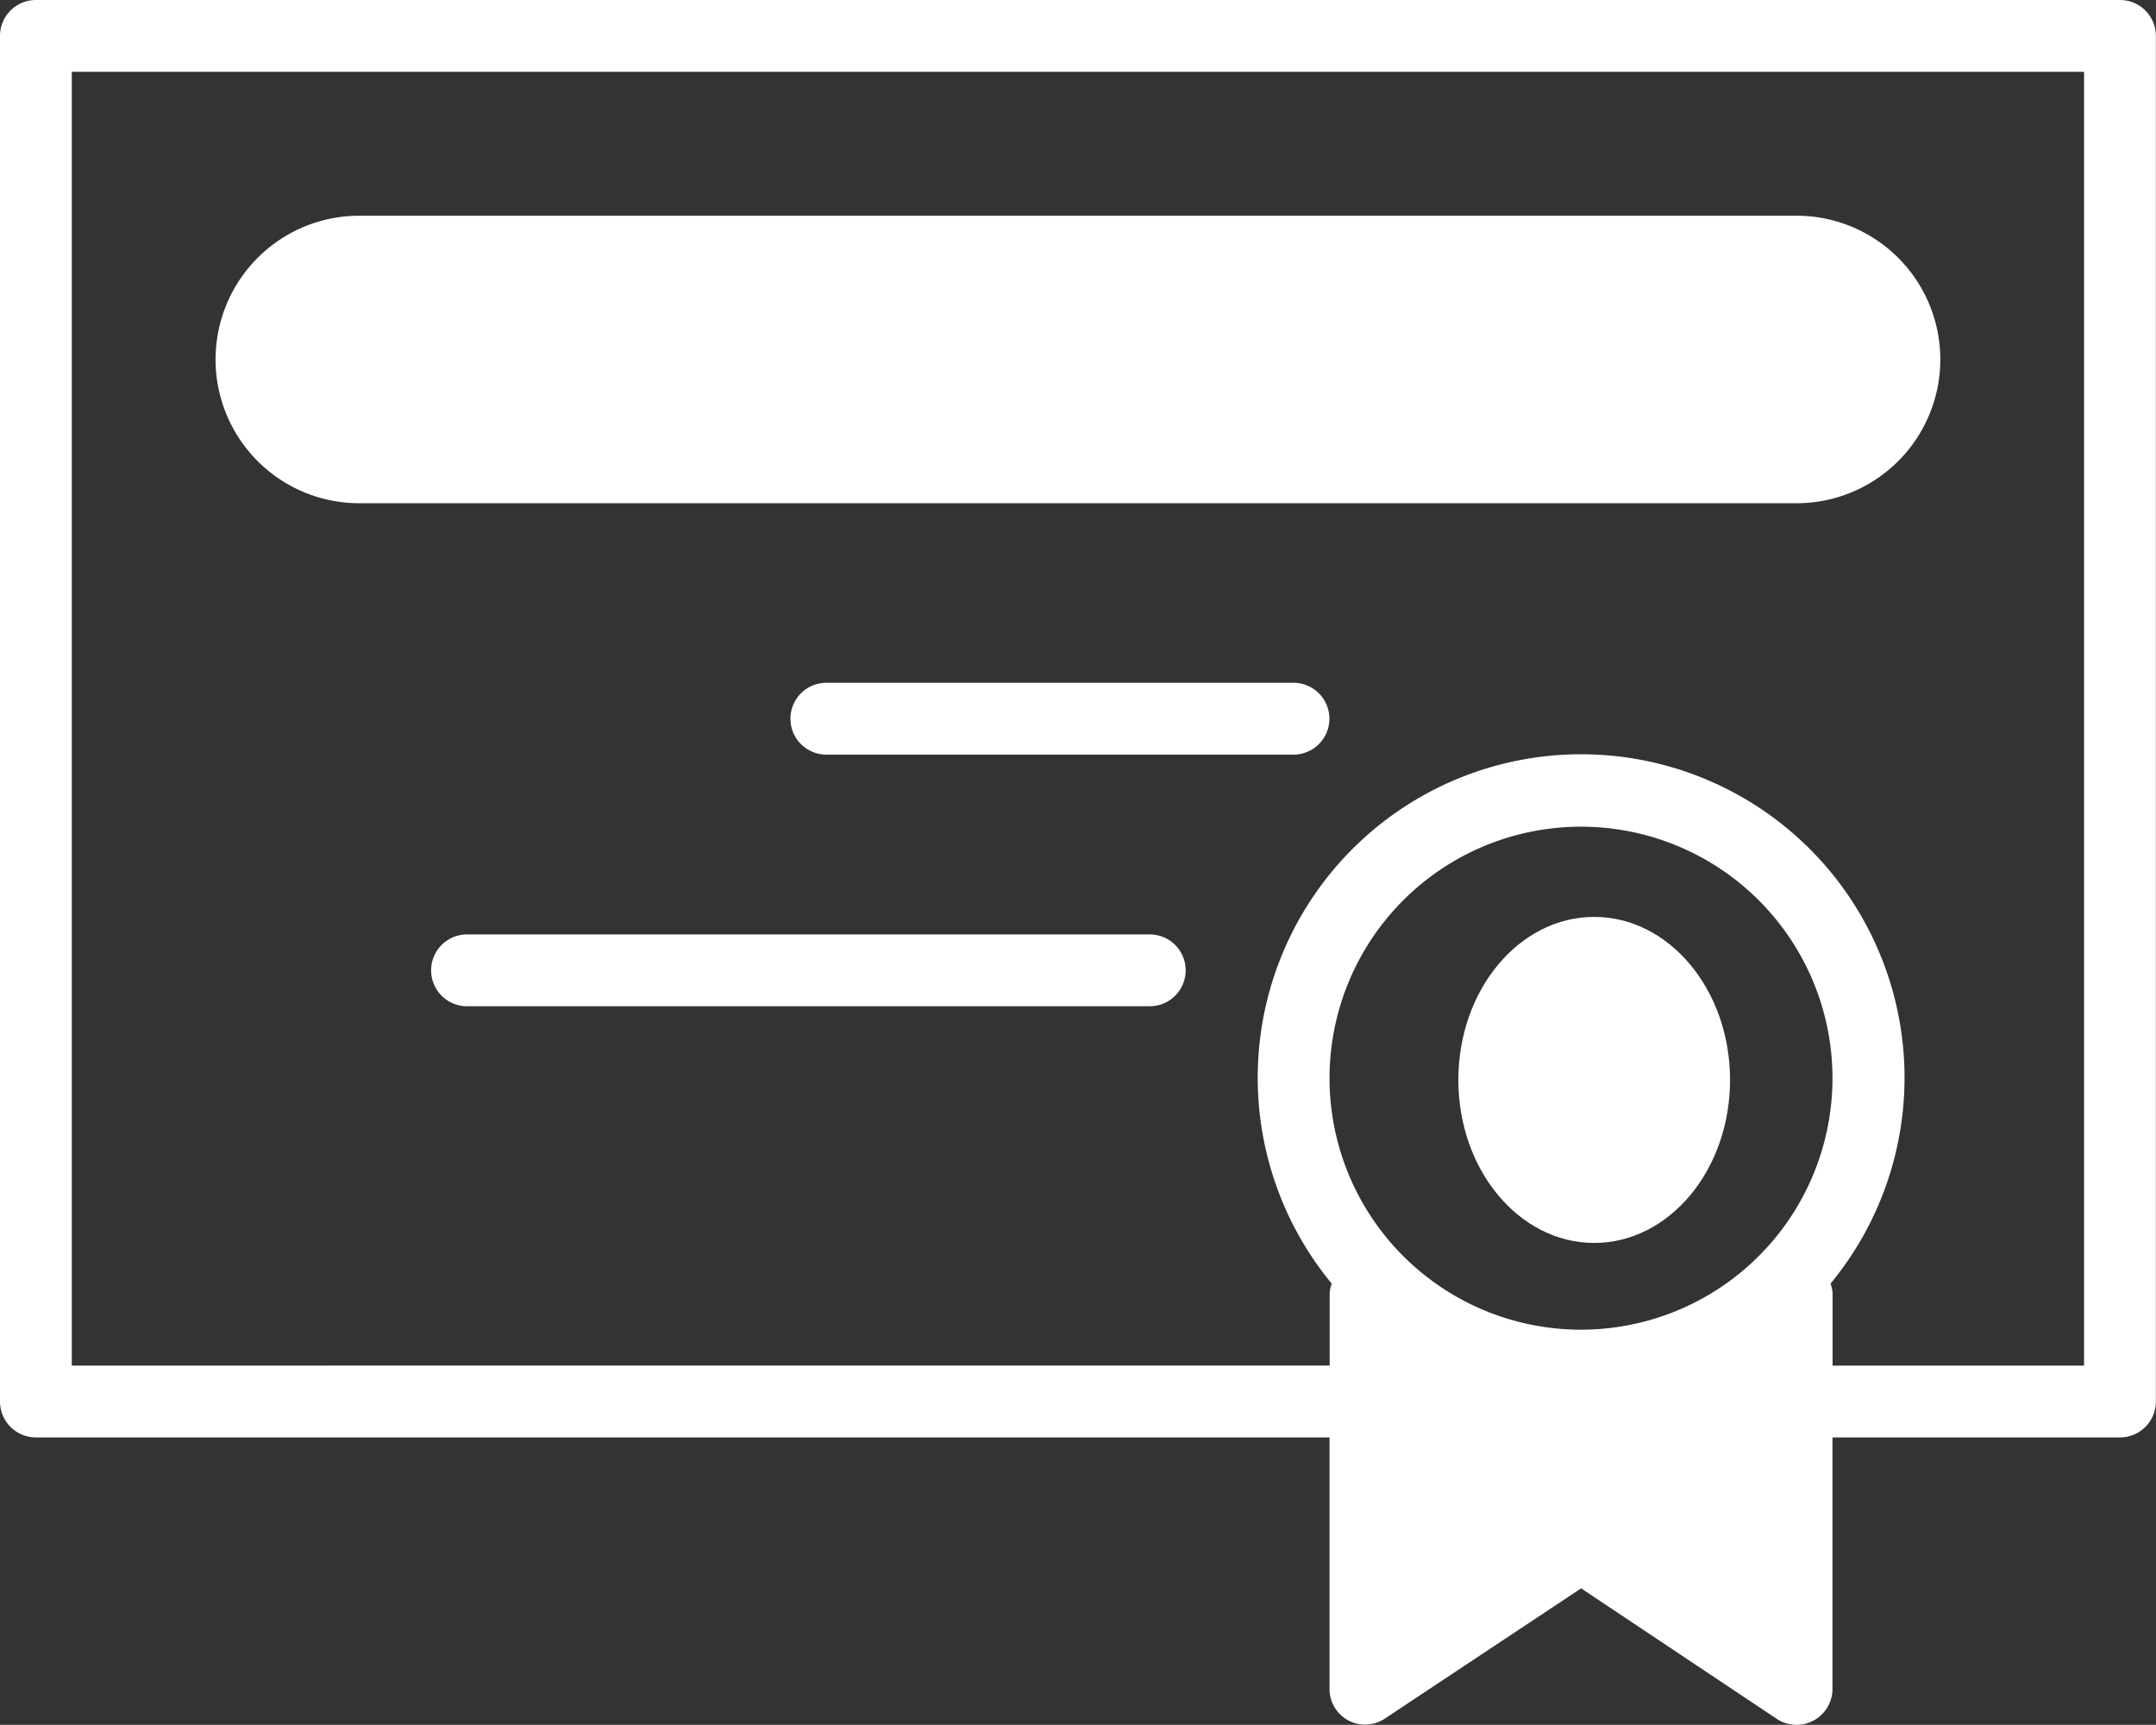 <svg xmlns="http://www.w3.org/2000/svg" width="17.473" height="13.977" viewBox="0 0 17.473 13.977">
  <rect x="0" y="0" width="17.473" height="13.977" fill="#333333" stroke="none"/>
  <g id="Group_4607" data-name="Group 4607" transform="translate(7904.987 16452)">
    <path id="Path_36" data-name="Path 36" d="M19.181,8H2.291A.291.291,0,0,0,2,8.291V19.357a.291.291,0,0,0,.291.291H12.775v2.038a.288.288,0,0,0,.446.242l1.593-1.057L16.4,21.929a.291.291,0,0,0,.451-.242V19.648h2.33a.291.291,0,0,0,.291-.291V8.291A.291.291,0,0,0,19.181,8ZM14.813,18.775a2.038,2.038,0,1,1,2.038-2.038A2.038,2.038,0,0,1,14.813,18.775Zm4.077.291H16.852v-.582a.256.256,0,0,0-.017-.082,2.621,2.621,0,1,0-4.042,0,.256.256,0,0,0-.017.082v.582H2.582V8.582H18.89Z" transform="translate(-7906.987 -16460)" fill="#fff"/>
    <path id="Path_37" data-name="Path 37" d="M9.165,16.33H20.813a1.165,1.165,0,1,0,0-2.33H9.165a1.165,1.165,0,1,0,0,2.33Z" transform="translate(-7911.24 -16464.252)" fill="#fff"/>
    <path id="Path_38" data-name="Path 38" d="M28.077,27H24.291a.291.291,0,0,0,0,.582h3.786a.291.291,0,1,0,0-.582Z" transform="translate(-7922.581 -16473.467)" fill="#fff"/>
    <path id="Path_39" data-name="Path 39" d="M19.824,34H14.291a.291.291,0,1,0,0,.582h5.533a.291.291,0,1,0,0-.582Z" transform="translate(-7915.493 -16478.428)" fill="#fff"/>
    <ellipse id="Ellipse_12" data-name="Ellipse 12" cx="1.101" cy="1.321" rx="1.101" ry="1.321" transform="translate(-7893.168 -16444.57)" fill="#fff"/>
  </g>
</svg>
